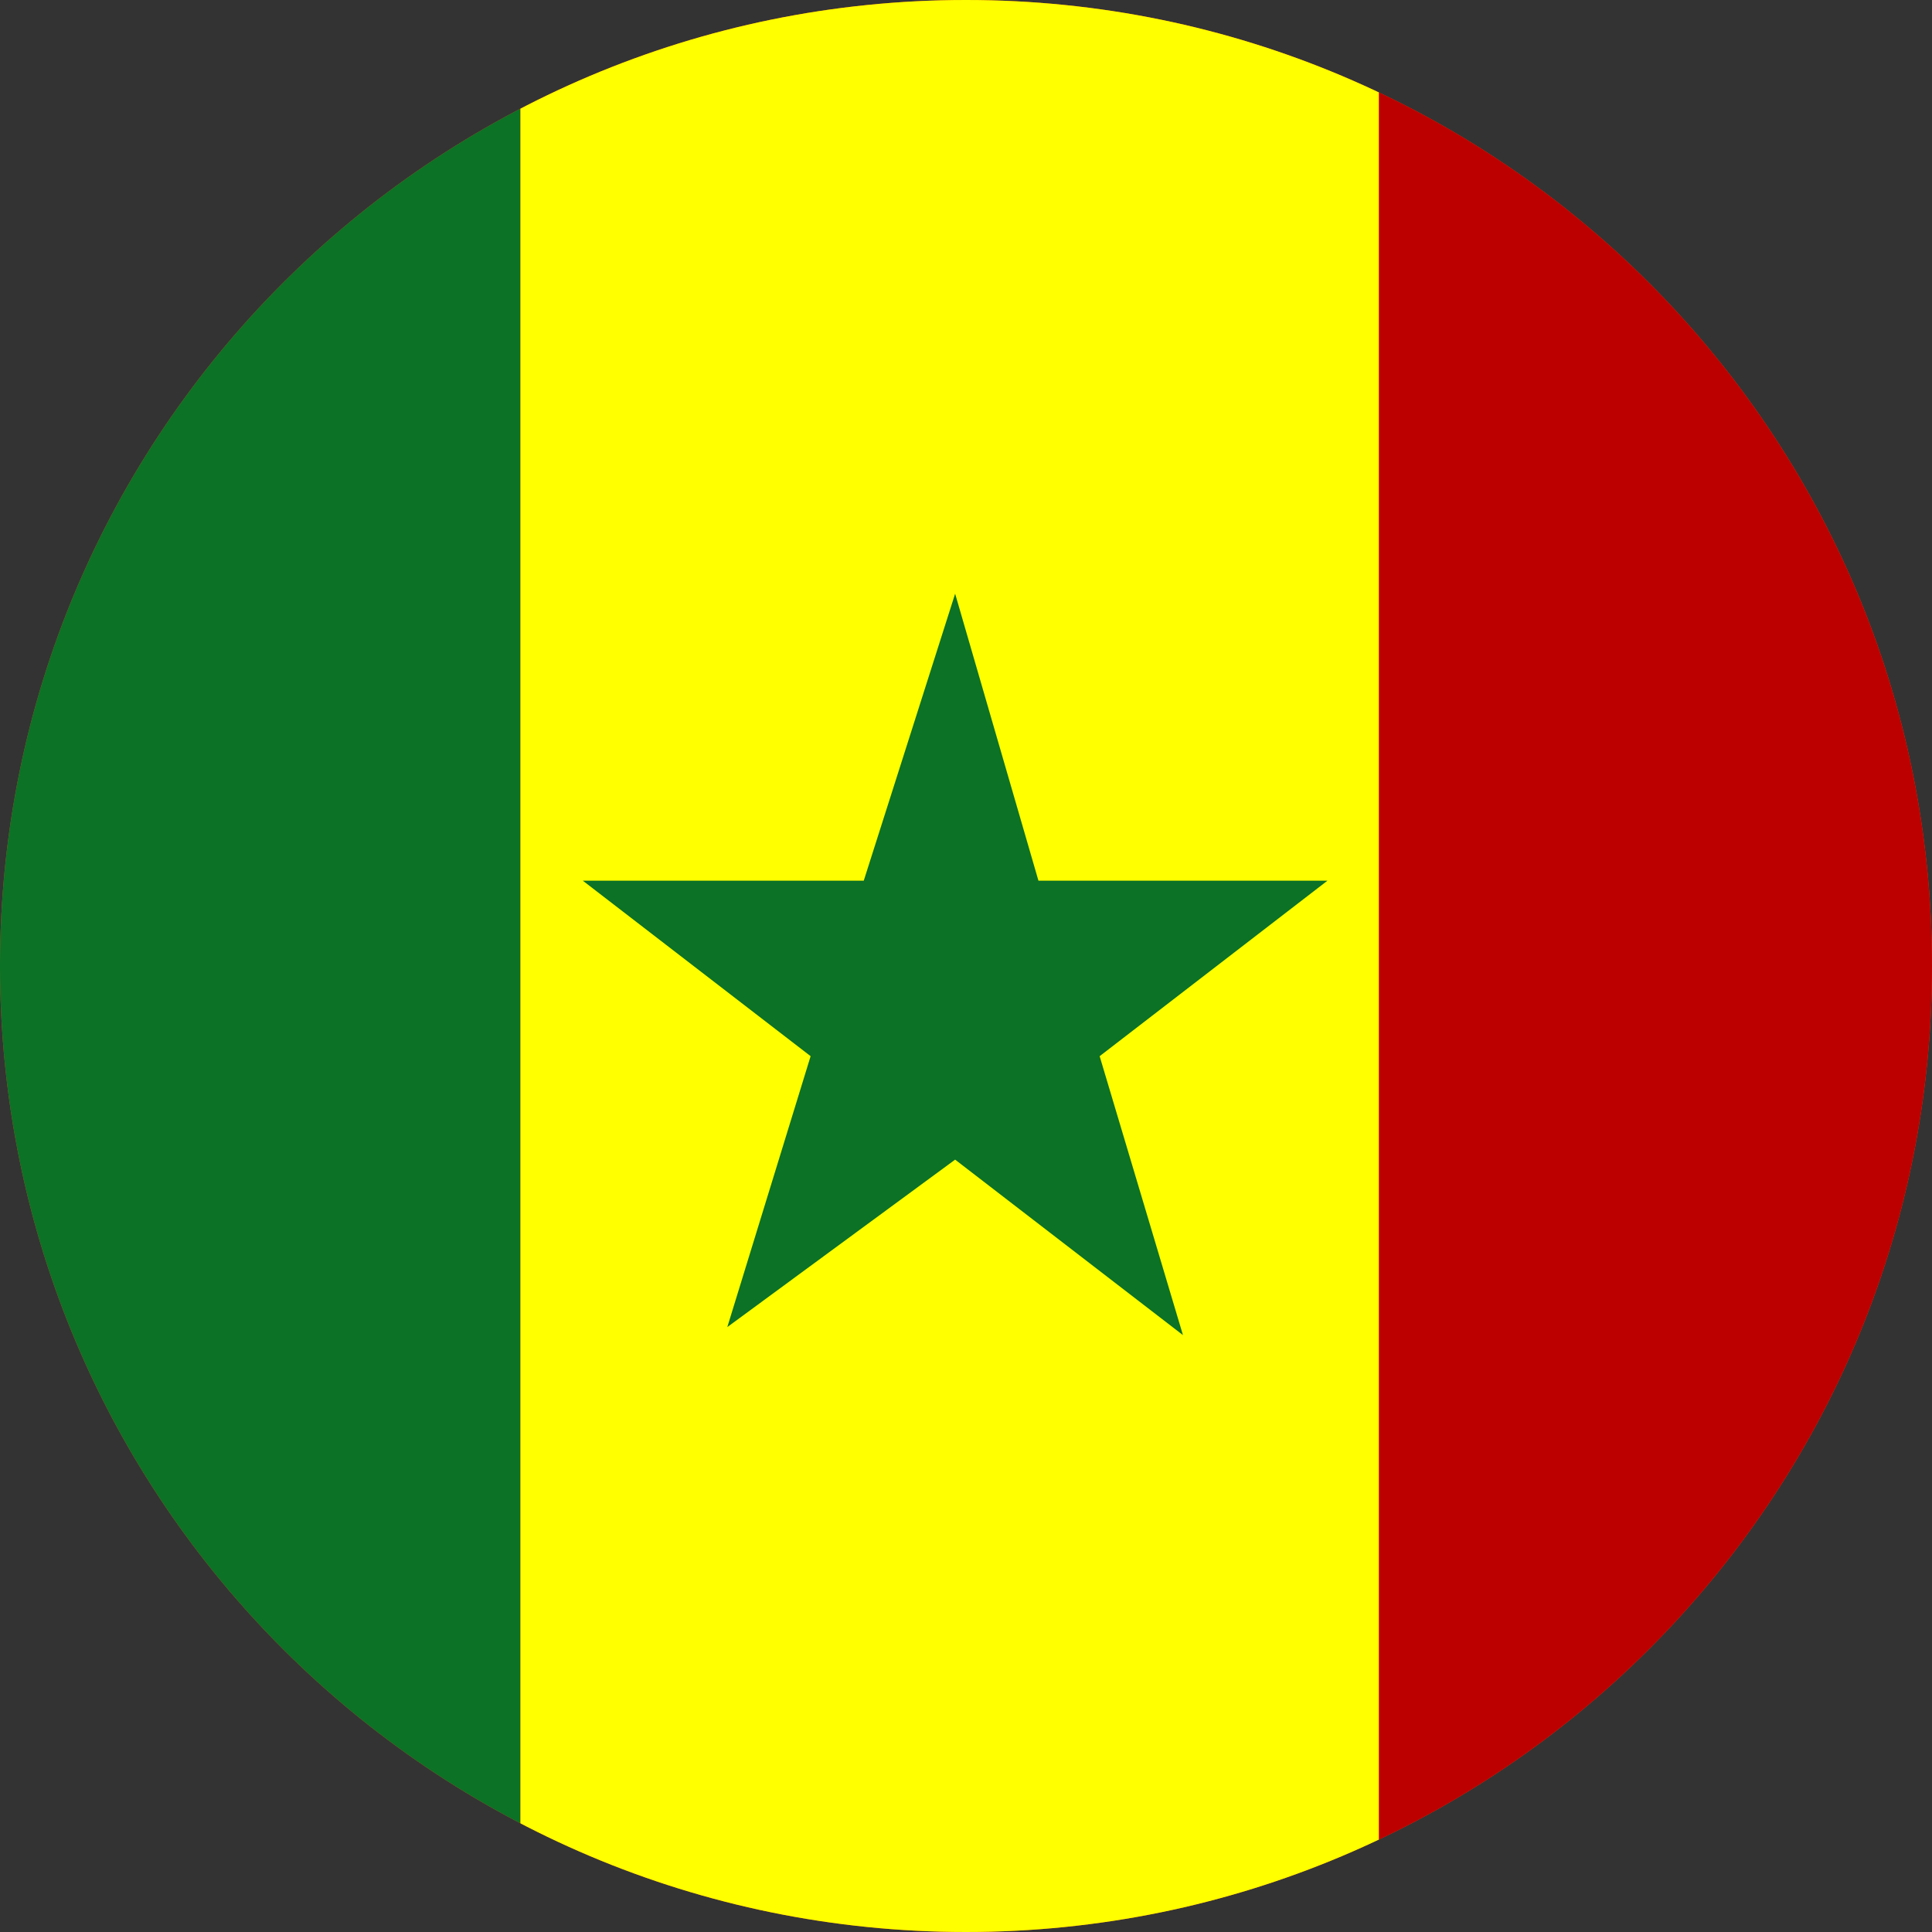 <svg width="40" height="40" viewBox="0 0 40 40" fill="none" xmlns="http://www.w3.org/2000/svg">
<rect x="0" y="0" width="40" height="40" fill="#333333" stroke="none"/>
<g clip-path="url(#clip0_769_22502)">
<path d="M0 20C0 8.954 8.954 0 20 0C31.046 0 40 8.954 40 20C40 31.046 31.046 40 20 40C8.954 40 0 31.046 0 20Z" fill="#E94E0F"/>
<g clip-path="url(#clip1_769_22502)">
<path fill-rule="evenodd" clip-rule="evenodd" d="M-7 0H10.775V40.001H-7V0Z" fill="#0B7226"/>
<path fill-rule="evenodd" clip-rule="evenodd" d="M10.775 0H28.55V40.001H10.775V0Z" fill="#FFFF00"/>
<path fill-rule="evenodd" clip-rule="evenodd" d="M28.55 0H46.333V40.001H28.55V0Z" fill="#BC0000"/>
<path d="M21.5 18.234H27.483L22.767 21.867L24.492 27.642L19.775 24.009L15.058 27.476L16.783 21.867L12.067 18.234H17.883L19.775 12.292L21.5 18.234Z" fill="#0B7226"/>
</g>
</g>
<defs>
<clipPath id="clip0_769_22502">
<path d="M0 20C0 8.954 8.954 0 20 0C31.046 0 40 8.954 40 20C40 31.046 31.046 40 20 40C8.954 40 0 31.046 0 20Z" fill="white"/>
</clipPath>
<clipPath id="clip1_769_22502">
<rect width="53.333" height="40" fill="white" transform="translate(-7 0)"/>
</clipPath>
</defs>
</svg>
